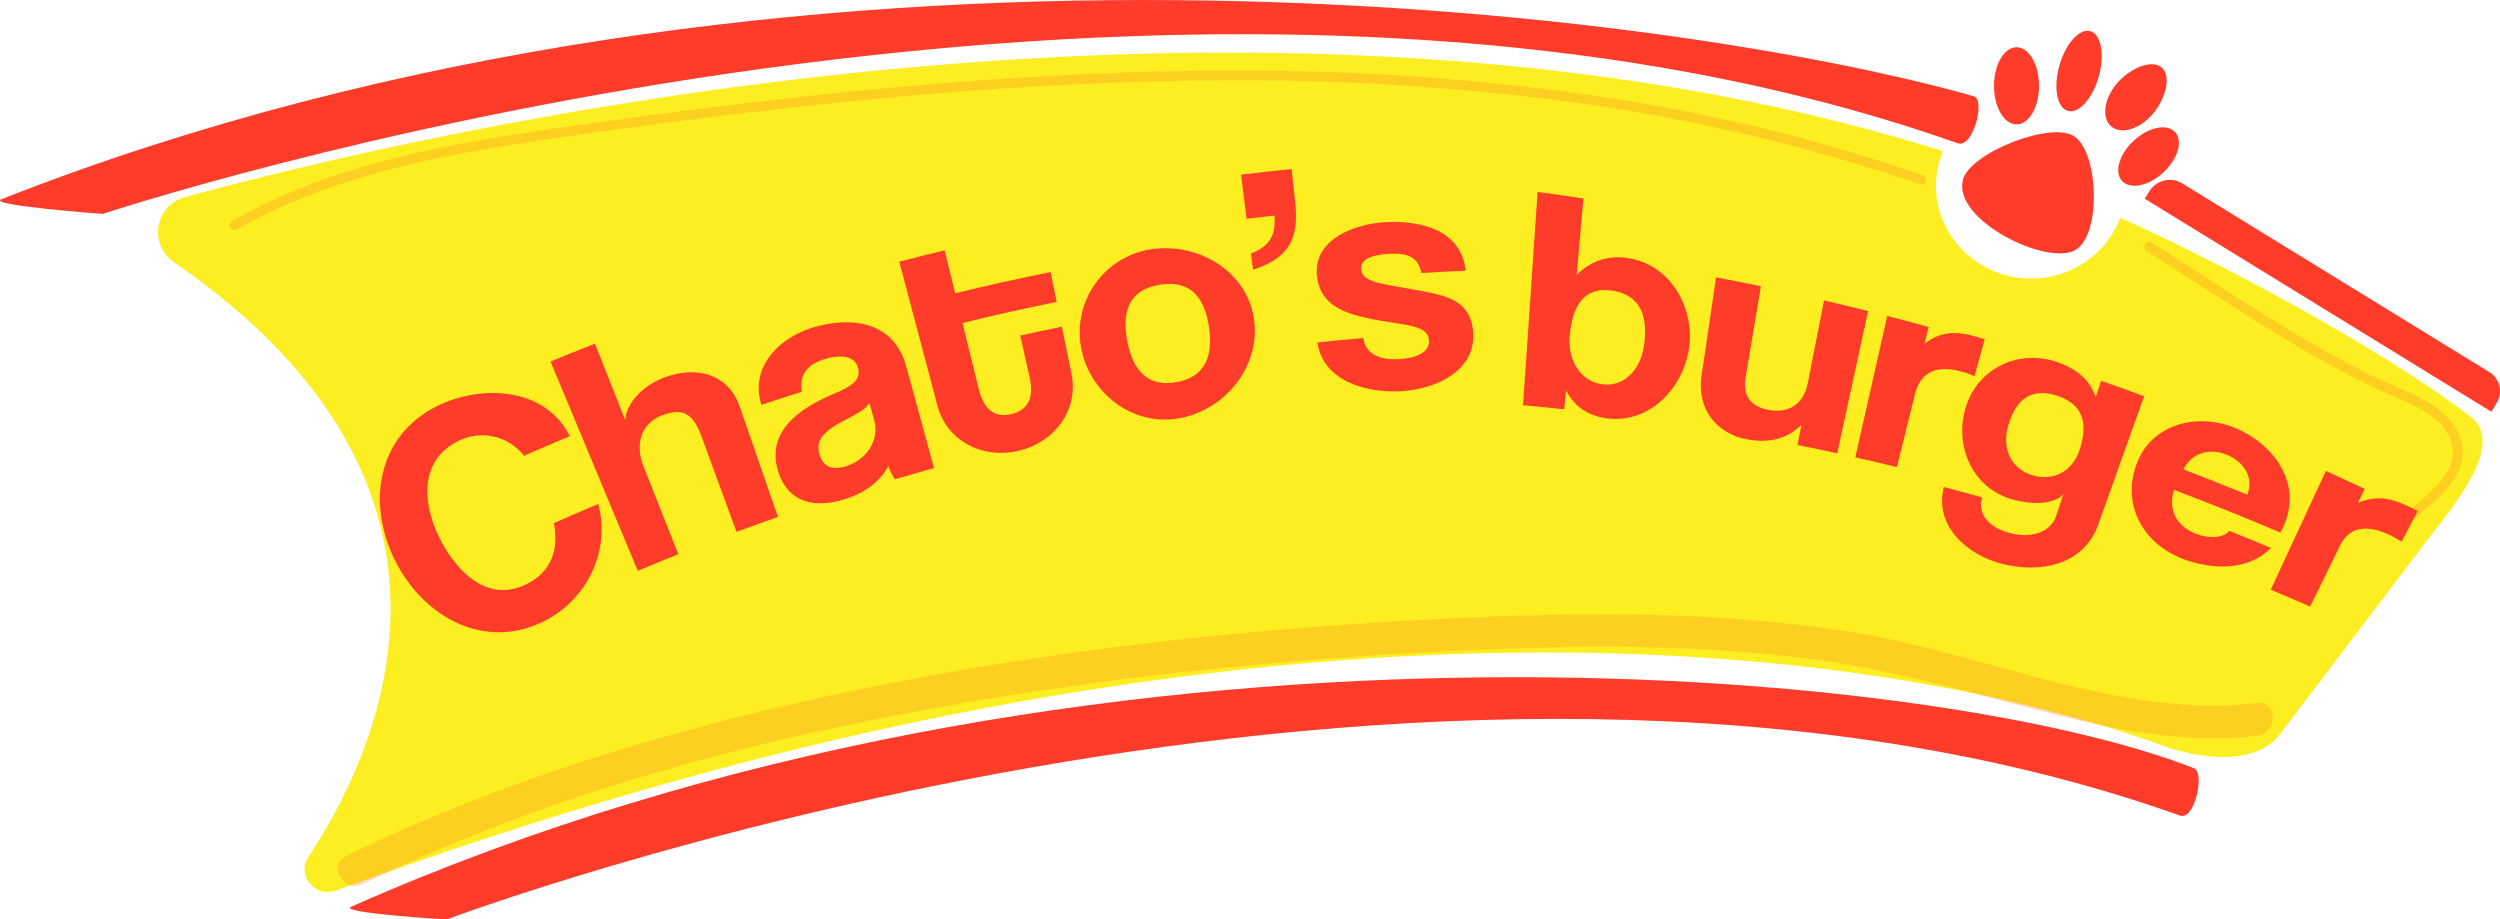 <svg xmlns="http://www.w3.org/2000/svg" viewBox="0 0 764.22 281.08"><defs><style>.cls-1{fill:#fcee21;}.cls-2{fill:#ff3c2a;}.cls-3{fill:none;stroke:#000;stroke-miterlimit:10;}.cls-4{opacity:0.31;}.cls-5{fill:#ff8a1f;}</style></defs><g id="Capa_3" data-name="Capa 3"><path class="cls-1" d="M857.63,763c-26.69-20.43-76.57-47.15-106.88-60.63a29.06,29.06,0,0,1-27.27,18.55c-16.06,0-29.09-12.7-29.09-28.34a27.54,27.54,0,0,1,2.12-10.6c-208.32-65.32-459.33-7.17-537.21,14a11.09,11.09,0,0,0-3.45,20c98.3,67.61,64.26,146.49,41,181.81-3.69,5.6,2.13,12.53,8.52,10.18,309.56-113.45,499-65.69,558-44.41,12.1,4.36,29,6.5,36.45-3.73l41.57-54.73C850.32,792.87,869.7,772.21,857.63,763Z" transform="translate(-102.59 -635.77)"/><ellipse class="cls-2" cx="616.43" cy="26.24" rx="6.88" ry="11.79"/><ellipse class="cls-2" cx="738.16" cy="657.5" rx="12.66" ry="6.25" transform="translate(-197.63 553.69) rotate(-74.25)"/><path class="cls-2" d="M760.68,670.59c-4,4.69-9.68,6.4-12.71,3.83s-2.25-8.47,1.74-13.16,10.66-7.44,13.68-4.86S764.67,665.89,760.68,670.59Z" transform="translate(-102.59 -635.77)"/><ellipse class="cls-2" cx="759.38" cy="683.55" rx="11.03" ry="6.64" transform="translate(-364.85 59.95) rotate(-42.67)"/><path class="cls-3" d="M728.09,700.24" transform="translate(-102.59 -635.77)"/><path class="cls-3" d="M726.51,691.15" transform="translate(-102.59 -635.77)"/><path class="cls-3" d="M717.41,700.8" transform="translate(-102.59 -635.77)"/><path class="cls-3" d="M708.32,691.15" transform="translate(-102.59 -635.77)"/><path class="cls-3" d="M717.41,681.5" transform="translate(-102.59 -635.77)"/><path class="cls-3" d="M737.19,672.88" transform="translate(-102.59 -635.77)"/><path class="cls-3" d="M711.42,683.55" transform="translate(-102.59 -635.77)"/><path class="cls-3" d="M733.71,709.16" transform="translate(-102.59 -635.77)"/><path class="cls-3" d="M714.72,700.48" transform="translate(-102.59 -635.77)"/><path class="cls-3" d="M746.11,704.12" transform="translate(-102.59 -635.77)"/><path class="cls-3" d="M745.1,682.45" transform="translate(-102.59 -635.77)"/><path class="cls-2" d="M737.09,712.16c-8.45,5.1-37.49-8.92-34.49-21.33,2-8.34,27.49-18.39,34.33-13.21C744.2,683.11,744.89,707.45,737.09,712.16Z" transform="translate(-102.59 -635.77)"/><path class="cls-2" d="M759,719.82H869.13a6.84,6.84,0,0,1,6.84,6.84v3.16a0,0,0,0,1,0,0H751.63a0,0,0,0,1,0,0v-2.64A7.35,7.35,0,0,1,759,719.82Z" transform="translate(397.33 -954.56) rotate(31.57)"/><path class="cls-2" d="M706,665.21C617.82,640.1,345.09,601.45,103,696.67c-4.72,1.86,31,4.49,31,4.49S457.61,593.53,701,679.56C705.78,681.26,709.57,666.24,706,665.21Z" transform="translate(-102.59 -635.77)"/><path class="cls-2" d="M773.34,870.65C696,840,434.58,813.37,210,912.92c-4.38,1.94,29.11,3.93,29.11,3.93S539.68,803.43,769,885.09C773.49,886.69,776.64,872,773.34,870.65Z" transform="translate(-102.59 -635.77)"/></g><g id="Capa_1" data-name="Capa 1"><g class="cls-4"><path class="cls-5" d="M839.2,795.65c3.59-3.19,7.4-6.26,10.7-9.76,2.75-2.92,5-6.36,5.45-10.44.95-9.15-7.34-15.48-14.67-18.93-4.28-2-8.65-3.81-12.9-5.88q-6.62-3.23-13-6.81c-8.66-4.82-17.09-10-25.45-15.33-9.71-6.17-19.38-12.41-29.06-18.62-1.63-1-3.14,1.55-1.52,2.59,16.24,10.42,32.33,21.15,49,30.83a268.24,268.24,0,0,0,25.09,13c7.23,3.23,16.69,6.47,19.15,15,1.28,4.42-.62,8.49-3.53,11.77-3.4,3.85-7.54,7.09-11.37,10.5-1.45,1.28.68,3.4,2.12,2.12Z" transform="translate(-102.59 -635.77)"/></g><g class="cls-4"><path class="cls-5" d="M690.36,689.32a557.27,557.27,0,0,0-100.2-24.27,739.62,739.62,0,0,0-102.57-7.65c-34.81-.3-69.62,1.44-104.29,4.45s-68.92,7.25-103.23,12.07c-32.63,4.58-65.88,9.64-95.93,23.87q-5.53,2.63-10.86,5.66A1.5,1.5,0,0,0,174.8,706c29-16.46,62.11-22.8,94.71-27.6,34-5,68.14-9.31,102.36-12.55s68.85-5.34,103.37-5.51a766.64,766.64,0,0,1,101.93,5.87,567.93,567.93,0,0,1,100.26,21.92c4.06,1.29,8.1,2.65,12.13,4,1.83.63,2.62-2.26.8-2.89Z" transform="translate(-102.59 -635.77)"/></g><path class="cls-2" d="M760.37,662.32l-5.86,10" transform="translate(-102.59 -635.77)"/></g><g id="Capa_4" data-name="Capa 4"><path class="cls-2" d="M285.47,789.84c3.88,14.58-3.64,29.45-16.76,35.92-17.93,8.83-36.24-1.19-44.95-17.86-9.47-18.13-6-39.86,14-48.72,13.09-5.8,31.83-4.68,39,9.93-5.61,2.35-8.4,3.55-14,6a16.15,16.15,0,0,0-19.63-4.74c-12.43,5.81-11.52,19.14-6.17,29.87,4.95,9.94,14.32,19.78,26.06,14.34,7.72-3.58,10.52-10.21,8.89-18.88C277.31,793.31,280,792.13,285.47,789.84Z" transform="translate(-102.59 -635.77)"/><path class="cls-2" d="M327.73,798.35q-5.4-14.72-10.79-29.42c-2.62-7.14-6-8.45-12-6.18-6.61,2.49-8.19,9.12-5.69,15.44l10.69,27c-5,2-7.45,3-12.39,5.08l-26.67-64c5.42-2.22,8.13-3.31,13.58-5.44l9.25,23.37c.26-5,5.19-10.54,12-13.06,10.42-3.85,19.71-.59,23,8.9q5.83,16.88,11.69,33.73C335.33,795.56,332.79,796.48,327.73,798.35Z" transform="translate(-102.59 -635.77)"/><path class="cls-2" d="M376.16,782.28a19.19,19.19,0,0,1-2.05-4.08c-2.1,4.24-6.53,8-13,10.08-11,3.48-17.79-.1-20.45-7.82-4.47-13,7-20.19,17.23-24.49,6.28-2.63,7.89-4.7,6.91-8-.92-3.14-4.8-4-10.1-2.44-6.13,1.86-7.72,5.5-7,10-5,1.58-7.44,2.39-12.37,4-3.74-12.06,6.1-21.14,17-24,12-3.15,24-.76,27.42,12.74q4.19,15.3,8.36,30.59C383.33,780.2,380.94,780.88,376.16,782.28Zm-7.8-23.36c-.95,1.67-3.1,3-7.68,5.39-7.08,3.65-8.81,6.51-7.5,10.61,1.15,3.6,3.89,4.65,8,3.38,6.65-2.08,10.23-8.34,8.67-14Z" transform="translate(-102.59 -635.77)"/><path class="cls-2" d="M414.46,738.35c5.07-1.13,7.62-1.68,12.71-2.72l2.87,13.9c2.56,11.39-5,21.38-15.9,24-11.1,2.7-22.43-2.86-25.18-14.44l-11.47-43.33c5.53-1.44,8.3-2.13,13.86-3.47l3.23,13.13c9.66-2.36,19.4-4.53,29.15-6.49l1.88,9.13c-9.63,1.95-19.25,4.1-28.79,6.45,2,8,2.94,12,4.91,20,1.5,6.13,4.6,9.12,10,7.84s6.94-5.25,5.59-11.29C416.16,746,415.6,743.42,414.46,738.35Z" transform="translate(-102.59 -635.77)"/><path class="cls-2" d="M433.15,742.48a25.71,25.71,0,0,1,22.24-30.63c14.1-1.66,28.74,7.15,30.59,21.95,1.74,14-8.59,26.81-22.11,29.67C449.3,766.56,435.93,756.27,433.15,742.48Zm39-6.77c-1.47-10-6.49-14.27-15-12.9s-11.84,7.05-10,17S454,754,462.09,752.61,473.62,745.69,472.15,735.71Z" transform="translate(-102.59 -635.77)"/><path class="cls-2" d="M485,713.23c5.38-2,7.76-5.28,7.15-11.58-3.4.38-5.1.58-8.49,1l-1.7-13.48c6.18-.75,9.27-1.09,15.47-1.73.44,4.08.66,6.12,1.09,10.19,1.21,11.29-1.94,17-12.89,20.6C485.36,716.23,485.24,715.23,485,713.23Z" transform="translate(-102.59 -635.77)"/><path class="cls-2" d="M537.11,719.22c-1-4.75-4-6.3-10.4-5.84-5.33.38-8.27,1.84-8,4.74s3.26,3.84,9.06,4.93c6.12,1.15,11.9,1.91,16,3.21,5.67,1.77,8.87,5.12,9.16,11.47.54,11.8-11.82,16.9-21.5,17.59-10.19.72-24.38-2.52-26.11-14.87,5.62-.59,8.44-.87,14.07-1.35.39,4.59,4.68,6.92,11.25,6.43,4.79-.35,9-2,8.78-5.7-.21-3.5-4.18-4.36-8.69-5.05-8.92-1.37-13.93-2.31-17.85-4.16-5.15-2.44-7.24-6.08-7.71-10.45-1.24-11.59,12.2-16.13,21.28-16.51,10.65-.44,22.78,2.38,24.19,14.87C545.22,718.76,542.51,718.9,537.11,719.22Z" transform="translate(-102.59 -635.77)"/><path class="cls-2" d="M568.16,759.65q2.24-32.6,4.46-65.2c5.6.74,8.39,1.13,14,2l-2.05,23.41a17.38,17.38,0,0,1,16.21-5.08c12.6,2.17,19.83,15.14,18.15,27.29s-11.88,23-24.6,21.65c-5.9-.64-10.34-3.42-13-8.56l-.6,5.75C575.67,760.34,573.17,760.1,568.16,759.65Zm37.08-18.94c1.14-9.51-2-14.94-10-16.11-7.57-1.1-11.91,3.51-12.8,13.78-.69,8,3.69,14.07,10,14.86C598.93,754.06,604.25,749,605.24,740.71Z" transform="translate(-102.59 -635.77)"/><path class="cls-2" d="M652.05,771.8c.49-2.48.73-3.71,1.22-6.18-4.37,4.32-9.81,5.68-16.53,4.47-9.67-1.74-15.52-9.54-14-19.53s2.95-20,4.42-30c5.49,1,8.23,1.59,13.7,2.73l-4.65,27.77c-.94,5.67,1.4,8.9,6.9,10,6.6,1.28,10.91-2.19,12.06-8,2-10.18,3-15.27,5-25.45,5.4,1.26,8.09,1.91,13.47,3.26q-4.73,21.75-9.44,43.5C659.31,773.28,656.89,772.77,652.05,771.8Z" transform="translate(-102.59 -635.77)"/><path class="cls-2" d="M669.73,775.58q4.89-21.62,9.77-43.23c5.08,1.31,7.61,2,12.66,3.39-.51,2-.76,3.06-1.26,5.11,5.83-4.52,11.16-3.53,16.62-1.91l1.75.52c-1.23,4.53-1.85,6.79-3.08,11.31a27.56,27.56,0,0,0-3.59-1.31c-8.13-2.32-13,.1-14.67,6.94l-5.48,22.16C677.37,777.33,674.83,776.73,669.73,775.58Z" transform="translate(-102.59 -635.77)"/><path class="cls-2" d="M733.33,786.89c-2.94,3-8.92,3.22-14.88,1.74-12.39-3.07-18.3-15.62-15.22-27.43,3.24-12.46,15.92-18.85,28-14.83,6.3,2.11,10.27,5.66,12,10.81.67-2,1-3,1.66-5,5.27,1.84,7.89,2.79,13.13,4.72q-7.11,19.88-14.2,39.76c-4.79,12.14-17.94,14.36-29.39,11.43-10.44-2.69-20.71-11.56-17.62-23.44,4.69,1.23,7,1.87,11.7,3.17-1.45,4.95,1.79,9,8,10.77,6.55,1.89,12.87.15,14.63-5.14C732,790.84,732.44,789.52,733.33,786.89Zm4.95-13.55c2.92-8.7.61-14.15-6.84-16.59s-12.41.52-14.92,9c-2.17,7.36,1,13.37,7.28,15.28S736,780.1,738.28,773.34Z" transform="translate(-102.59 -635.77)"/><path class="cls-2" d="M767.14,785.53c-1.86,5.92.7,11.12,6.79,13.45,4,1.53,8.17,1.31,10.13-.93,5.11,2.05,7.66,3.09,12.73,5.22-6.25,6.32-15.94,7-25.55,3.84-13-4.26-20.39-16.53-15.48-29.62,4.73-12.6,19.43-15.79,31-10.5,12.22,5.56,20.37,18.37,12.9,31.58Q783.57,791.69,767.14,785.53ZM789.57,787c2.18-5.61-1.38-10.24-6.39-12.27s-10.59-.6-13.15,4.52C777.88,782.27,781.79,783.82,789.57,787Z" transform="translate(-102.59 -635.77)"/><path class="cls-2" d="M796.73,816.05q8.43-18.15,16.84-36.31c4.77,2.16,7.14,3.26,11.87,5.5l-2.08,4.28c6.47-2.84,11.55-.9,16.65,1.64l1.63.82-4.9,9.38a28.45,28.45,0,0,0-3.31-1.88c-7.61-3.7-12.78-2.51-15.58,3.2l-9.07,18.51C804,819.1,801.57,818.07,796.73,816.05Z" transform="translate(-102.59 -635.77)"/><g class="cls-4"><path class="cls-5" d="M792.58,850.69c-41.78,4.83-81.77-14.72-122.31-21.4-41.69-6.88-84.07-6.45-126.14-4.39-74,3.63-148.19,12.73-220,31.14-39.72,10.18-78.79,23.39-115.71,41.35-5.79,2.81-.72,11.44,5,8.63,65.88-32,138.71-49,210.87-59.67,36.09-5.31,72.44-8.81,108.85-10.87,41.09-2.33,82.62-3.57,123.52,1.82,23.44,3.09,45.92,9.45,68.7,15.51,21.89,5.82,44.45,10.51,67.19,7.88,6.32-.73,6.39-10.74,0-10Z" transform="translate(-102.59 -635.77)"/></g></g></svg>